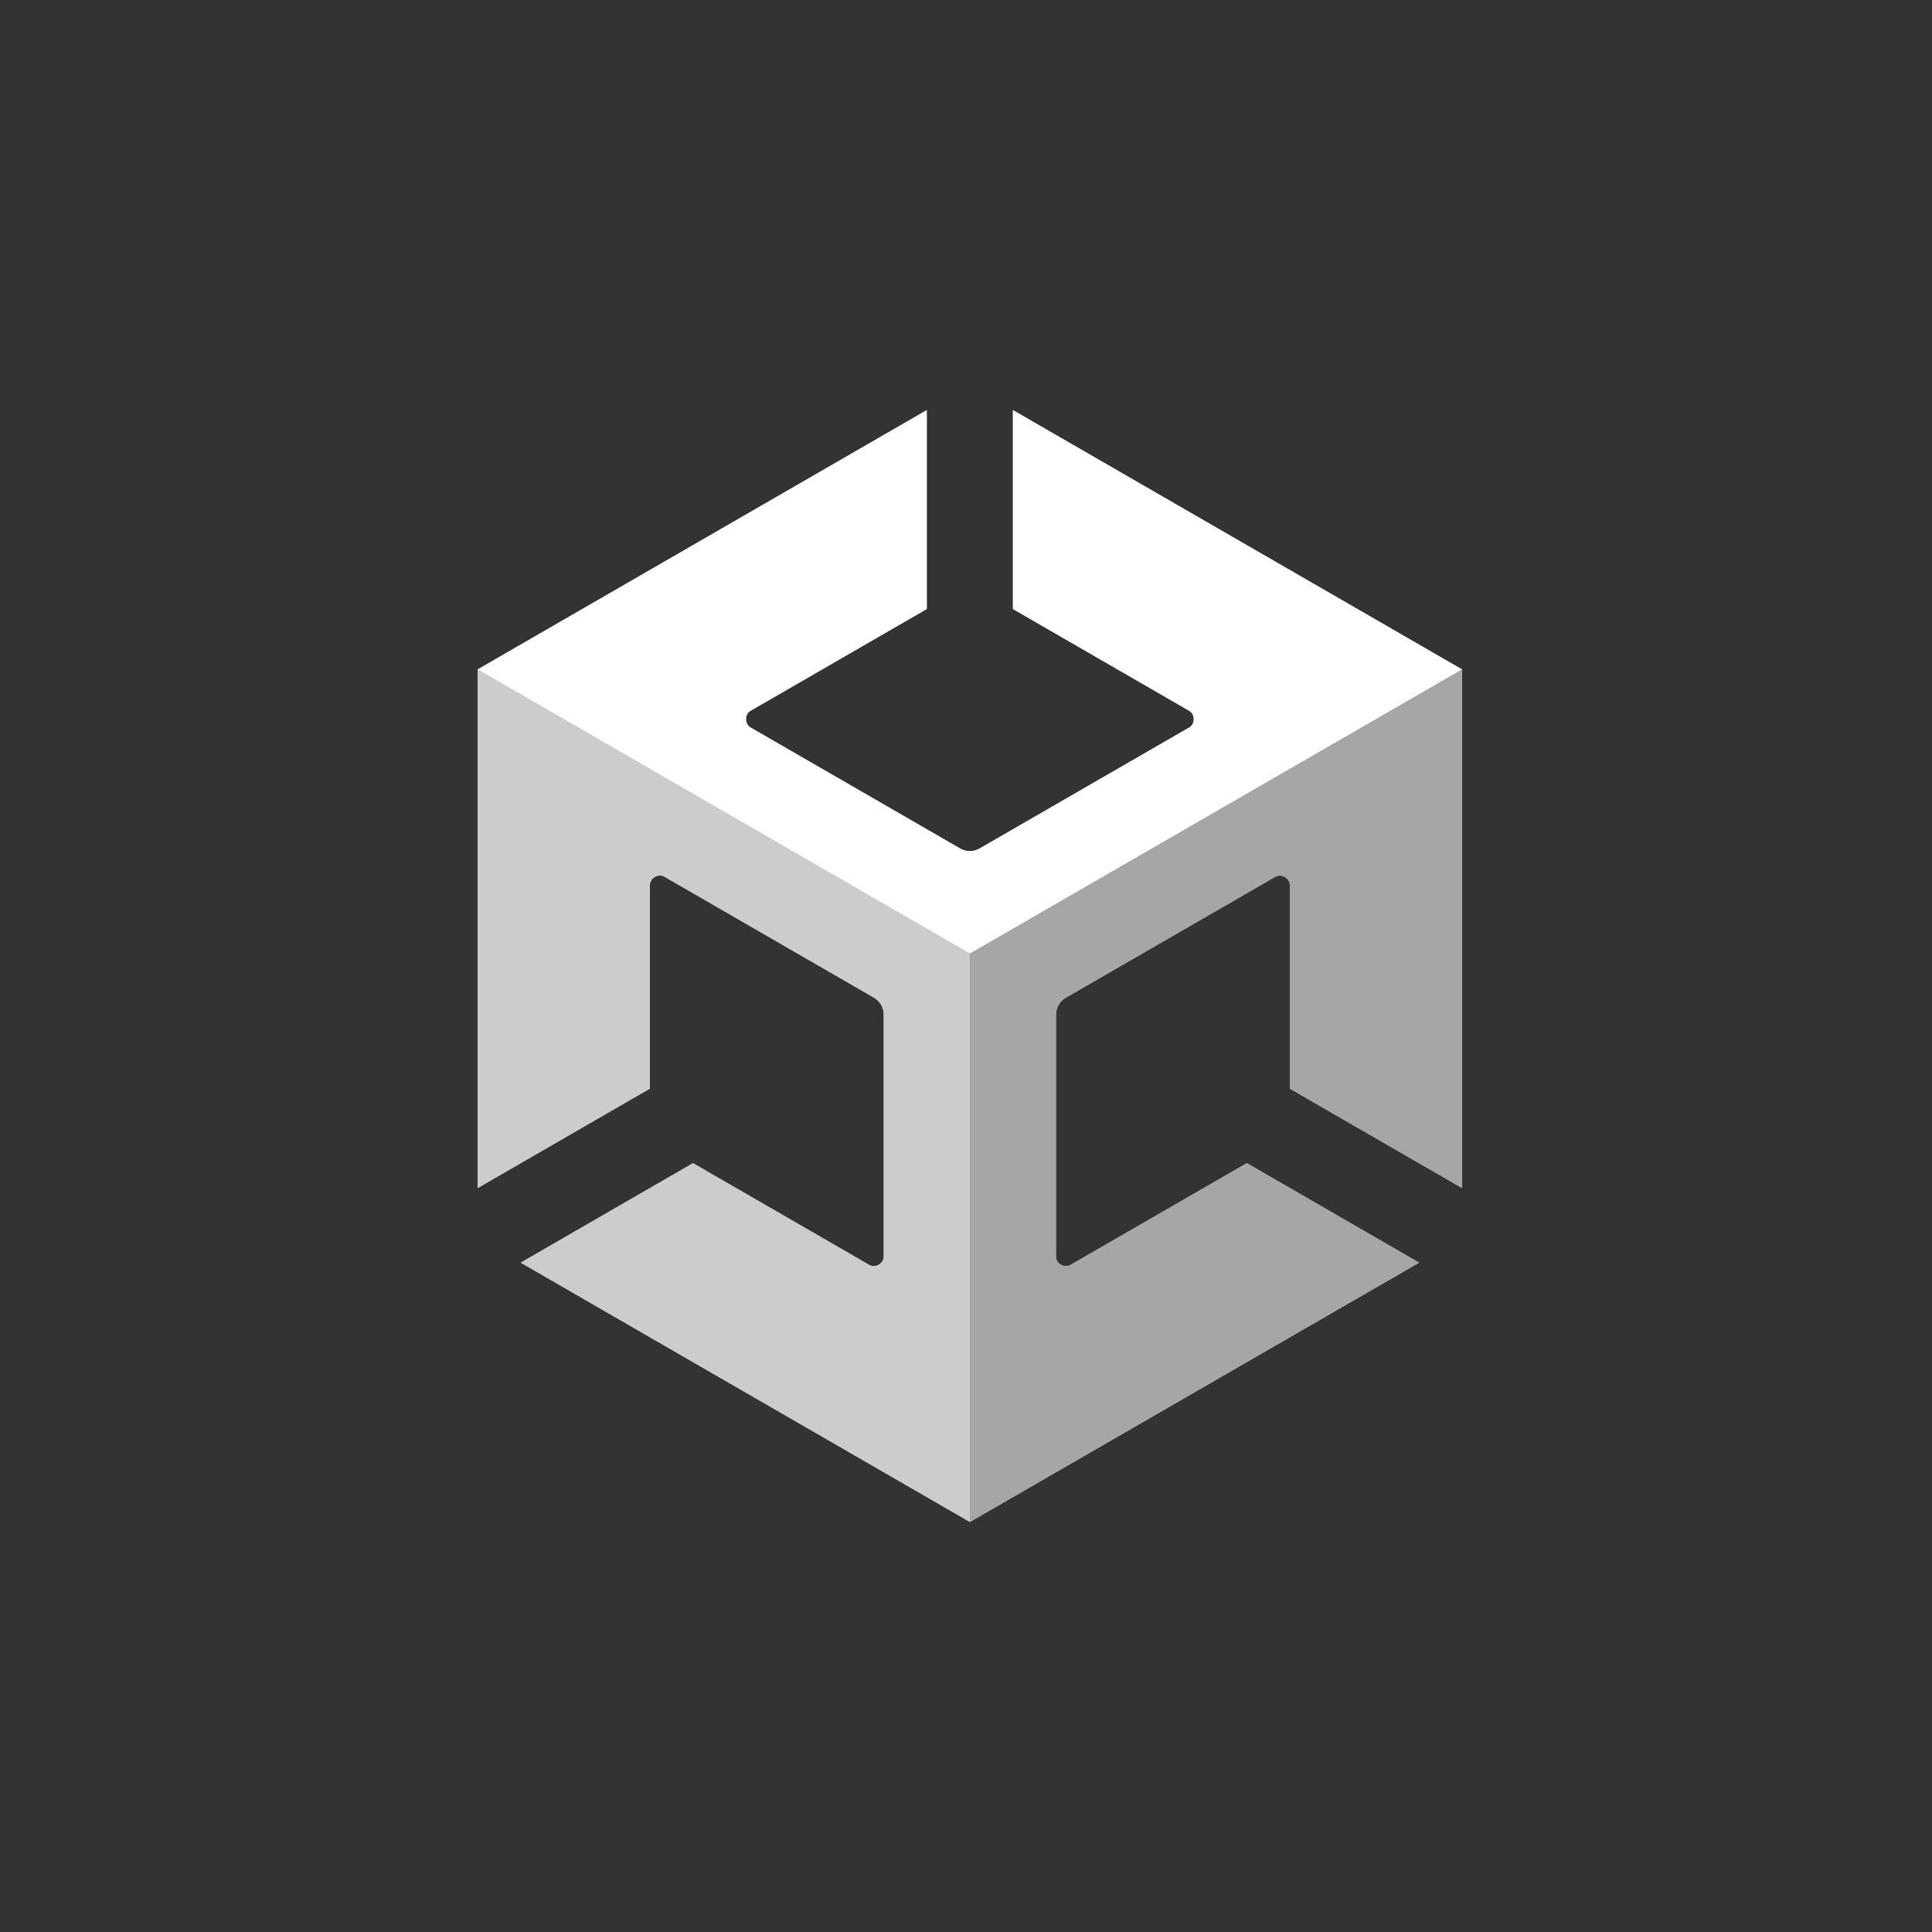 <svg id="Layer_1" data-name="Layer 1" xmlns="http://www.w3.org/2000/svg" viewBox="0 0 2000 2000"><rect x="0" y="0" width="2000" height="2000" fill="#333333" stroke="none"/><defs><style>.cls-1{fill:#ccc;}.cls-2{fill:#fff;}.cls-3{fill:#a6a6a6;}</style></defs><path class="cls-1" d="M1513.54,1229.86V693l-465-268.44V630.46l182.19,105.18c6.59,3.65,6.76,14,0,17.64l-216.55,125a20.34,20.34,0,0,1-20.4,0l-216.53-125c-6.61-3.62-6.8-14,0-17.66L959.41,630.45V424.53L494.46,693v536.89l178.34-103V916.51c-.13-7.53,8.74-12.83,15.29-8.78l216.54,125a20.38,20.38,0,0,1,10.2,17.68v250c.17,7.49-8.66,12.86-15.21,8.87L717.39,1204.11l-178.34,103,465,268.44,465-268.44-178.34-103L1108.43,1309.3c-6.46,3.88-15.49-1.14-15.26-8.84v-250a20.36,20.36,0,0,1,10.22-17.67l216.52-125c6.44-3.92,15.53,1.11,15.29,8.82v210.34Z"/><path class="cls-2" d="M1048.58,424.53V630.46l182.19,105.18c6.59,3.65,6.76,14,0,17.64l-216.55,125a20.34,20.34,0,0,1-20.4,0l-216.53-125c-6.61-3.62-6.8-14,0-17.66L959.41,630.46V424.53L494.46,693,1004,987.15,1513.54,693Z"/><path class="cls-1" d="M899.62,1309.33,717.39,1204.11l-178.34,103,465,268.44V987.15L494.46,693v536.89l178.34-103V916.51c-.13-7.53,8.74-12.83,15.29-8.78l216.54,125a20.38,20.38,0,0,1,10.2,17.68v250C915,1308,906.17,1313.32,899.62,1309.33Z"/><path class="cls-3" d="M1004,1575.52l465-268.44-178.34-103L1108.43,1309.3c-6.46,3.88-15.49-1.14-15.26-8.84v-250a20.39,20.39,0,0,1,10.21-17.67l216.53-125c6.44-3.92,15.53,1.11,15.29,8.82v210.34l178.34,103V693L1004,987.15Z"/></svg>